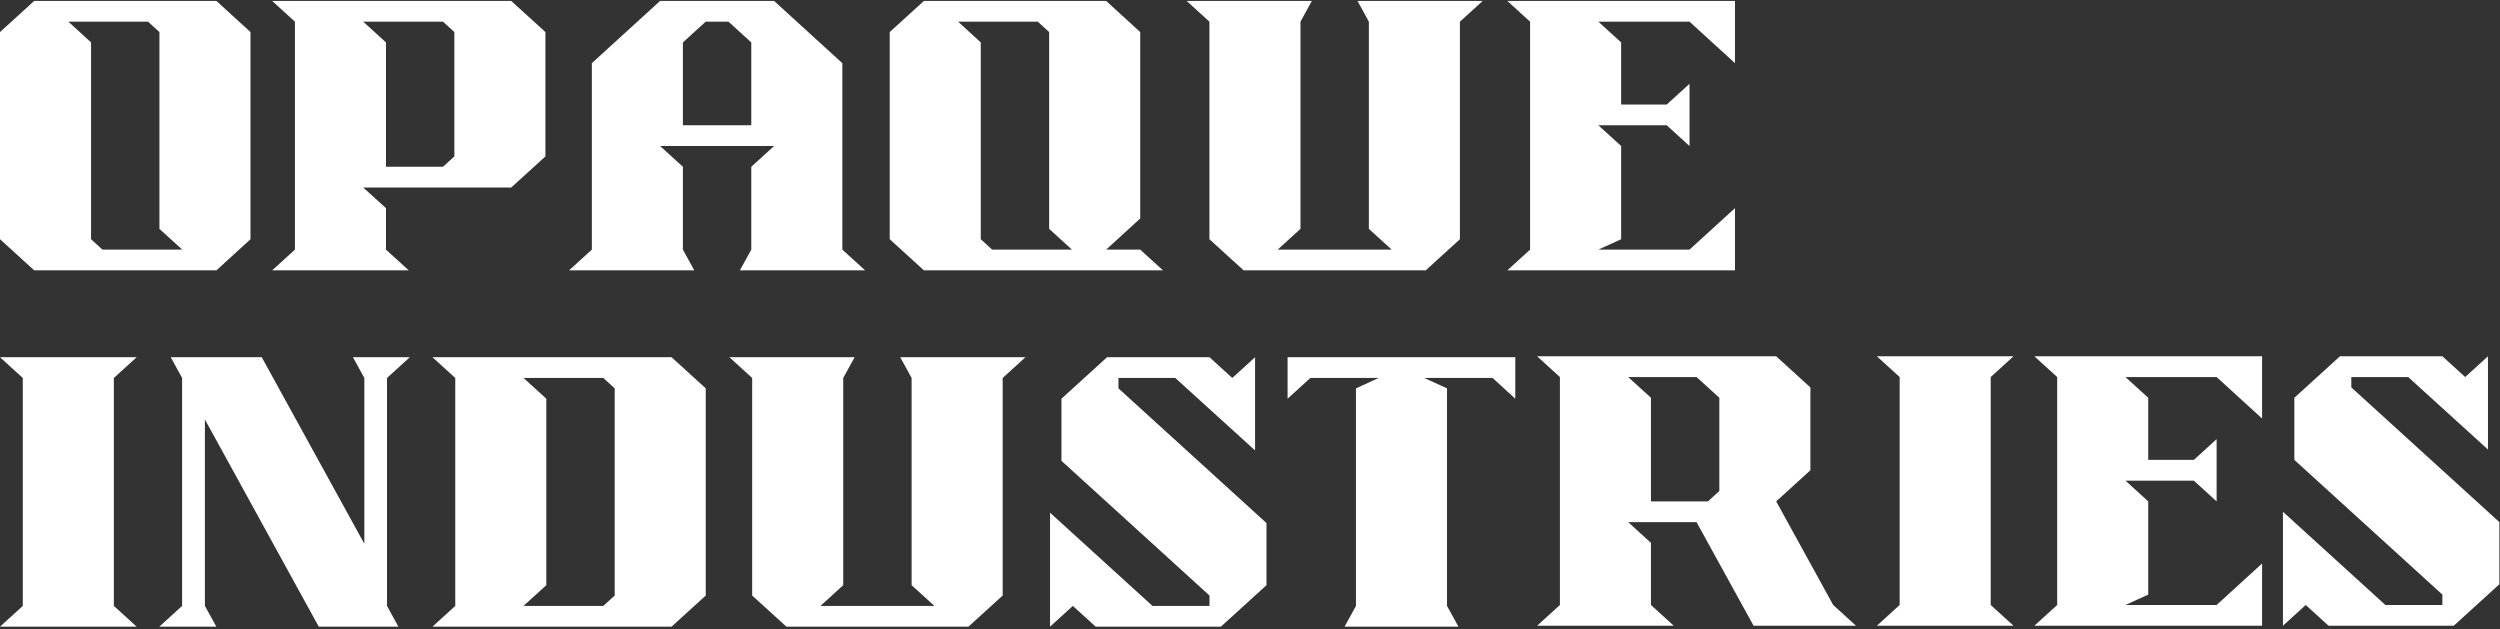 <svg width="421" height="106" viewBox="0 0 421 106" fill="none" xmlns="http://www.w3.org/2000/svg">
<rect x="0" y="0" width="421" height="106" fill="#333333" stroke="none"/>
<path d="M30.688 42.035L26.849 38.542V5.398L24.932 3.649H11.516L15.333 7.142V40.286L17.25 42.035H30.688ZM5.76 45.528L0 40.286V5.398L5.76 0.156H36.448L42.182 5.398V40.286L36.448 45.528H5.76Z" fill="white"/>
<path d="M74.599 28.082L76.516 26.338V5.398L74.599 3.649H61.161L65 7.142V28.082H74.599ZM45.828 45.528L49.667 42.035V3.649L45.828 0.156H86.088L91.849 5.398V26.338L86.088 31.575H61.161L65 35.049V42.035L68.838 45.528H45.828Z" fill="white"/>
<path d="M126.516 21.096V7.142L122.677 3.649H118.839L115 7.142V21.096H126.516ZM95.828 45.528L99.667 42.035V10.636L111.161 0.156H130.354L141.849 10.636V42.035L145.688 45.528H124.599L126.516 42.035V28.082L130.354 24.589H111.161L115 28.082V42.035L116.917 45.528H95.828Z" fill="white"/>
<path d="M180.516 42.035L176.677 38.542V5.398L174.76 3.649H161.344L165.161 7.142V40.286L167.078 42.035H180.516ZM155.589 45.528L149.828 40.286V5.398L155.589 0.156H186.276L192.01 5.398V36.793L186.276 42.035H192.01L195.849 45.528H155.589Z" fill="white"/>
<path d="M209.427 45.528L203.667 40.286V3.649L199.828 0.156H220.917L219 3.649V38.542L215.161 42.035H234.354L230.516 38.542V3.649L228.599 0.156H249.688L245.849 3.649V40.286L240.089 45.528H209.427Z" fill="white"/>
<path d="M253.828 45.528L257.667 42.035V3.649L253.828 0.156H292.172V10.636L284.516 3.649H269.161L273 7.142V17.603H280.677L284.516 14.11V24.589L280.677 21.096H269.161L273 24.589V40.286L269.161 42.035H284.516L292.172 35.049V45.528H253.828Z" fill="white"/>
<path d="M0 105.528L3.839 102.035V63.649L0 60.156H23.01L19.172 63.649V102.035L23.01 105.528H0Z" fill="white"/>
<path d="M26.828 105.528L30.667 102.035V63.649L28.75 60.156H44.078L61.354 91.575V63.649L59.438 60.156H69.01L65.172 63.649V102.035L67.088 105.528H53.677L34.505 70.635V102.035L36.427 105.528H26.828Z" fill="white"/>
<path d="M101.599 102.035L103.516 100.286V65.398L101.599 63.649H88.162L92 67.142V98.542L88.162 102.035H101.599ZM72.828 105.528L76.667 102.035V63.649L72.828 60.156H113.089L118.849 65.398V100.286L113.089 105.528H72.828Z" fill="white"/>
<path d="M132.427 105.528L126.667 100.286V63.649L122.828 60.156H143.917L142 63.649V98.542L138.161 102.035H157.354L153.516 98.542V63.649L151.599 60.156H172.688L168.849 63.649V100.286L163.089 105.528H132.427Z" fill="white"/>
<path d="M176.828 105.528V86.338L194.078 102.035H203.677V100.286L178.75 77.603V67.142L186.427 60.156H203.677L207.516 63.649L211.354 60.156V75.854L197.917 63.649H188.344V65.398L213.276 88.082V98.542L205.599 105.528H184.505L180.667 102.035L176.828 105.528Z" fill="white"/>
<path d="M226.427 105.528L228.344 102.035V65.398L232.161 63.649H220.667L216.828 67.142V60.156H255.172V67.142L251.354 63.649H239.839L243.677 65.398V102.035L245.599 105.528H226.427Z" fill="white"/>
<path d="M287.62 84.433L289.537 82.684V66.986L285.699 63.493H274.183L278.021 66.986V84.433H287.62ZM258.85 105.372L262.688 101.879V63.493L258.85 60H299.11L304.87 65.242V79.191L299.11 84.433L308.709 101.879L312.548 105.372H295.298L285.699 87.926H274.183L278.021 91.419V101.879L281.86 105.372H258.85Z" fill="white"/>
<path d="M316.064 105.372L319.903 101.879V63.493L316.064 60H339.075L335.236 63.493V101.879L339.075 105.372H316.064Z" fill="white"/>
<path d="M342.59 105.372L346.428 101.879V63.493L342.59 60H380.934V70.479L373.277 63.493H357.923L361.762 66.986V77.446H369.439L373.277 73.953V84.433L369.439 80.939H357.923L361.762 84.433V100.13L357.923 101.879H373.277L380.934 94.893V105.372H342.59Z" fill="white"/>
<path d="M384.447 105.372V86.181L401.697 101.879H411.296V100.13L386.369 77.446V66.986L394.046 60H411.296L415.135 63.493L418.973 60V75.698L405.536 63.493H395.963V65.242L420.895 87.926V98.386L413.218 105.372H392.124L388.286 101.879L384.447 105.372Z" fill="white"/>
</svg>
